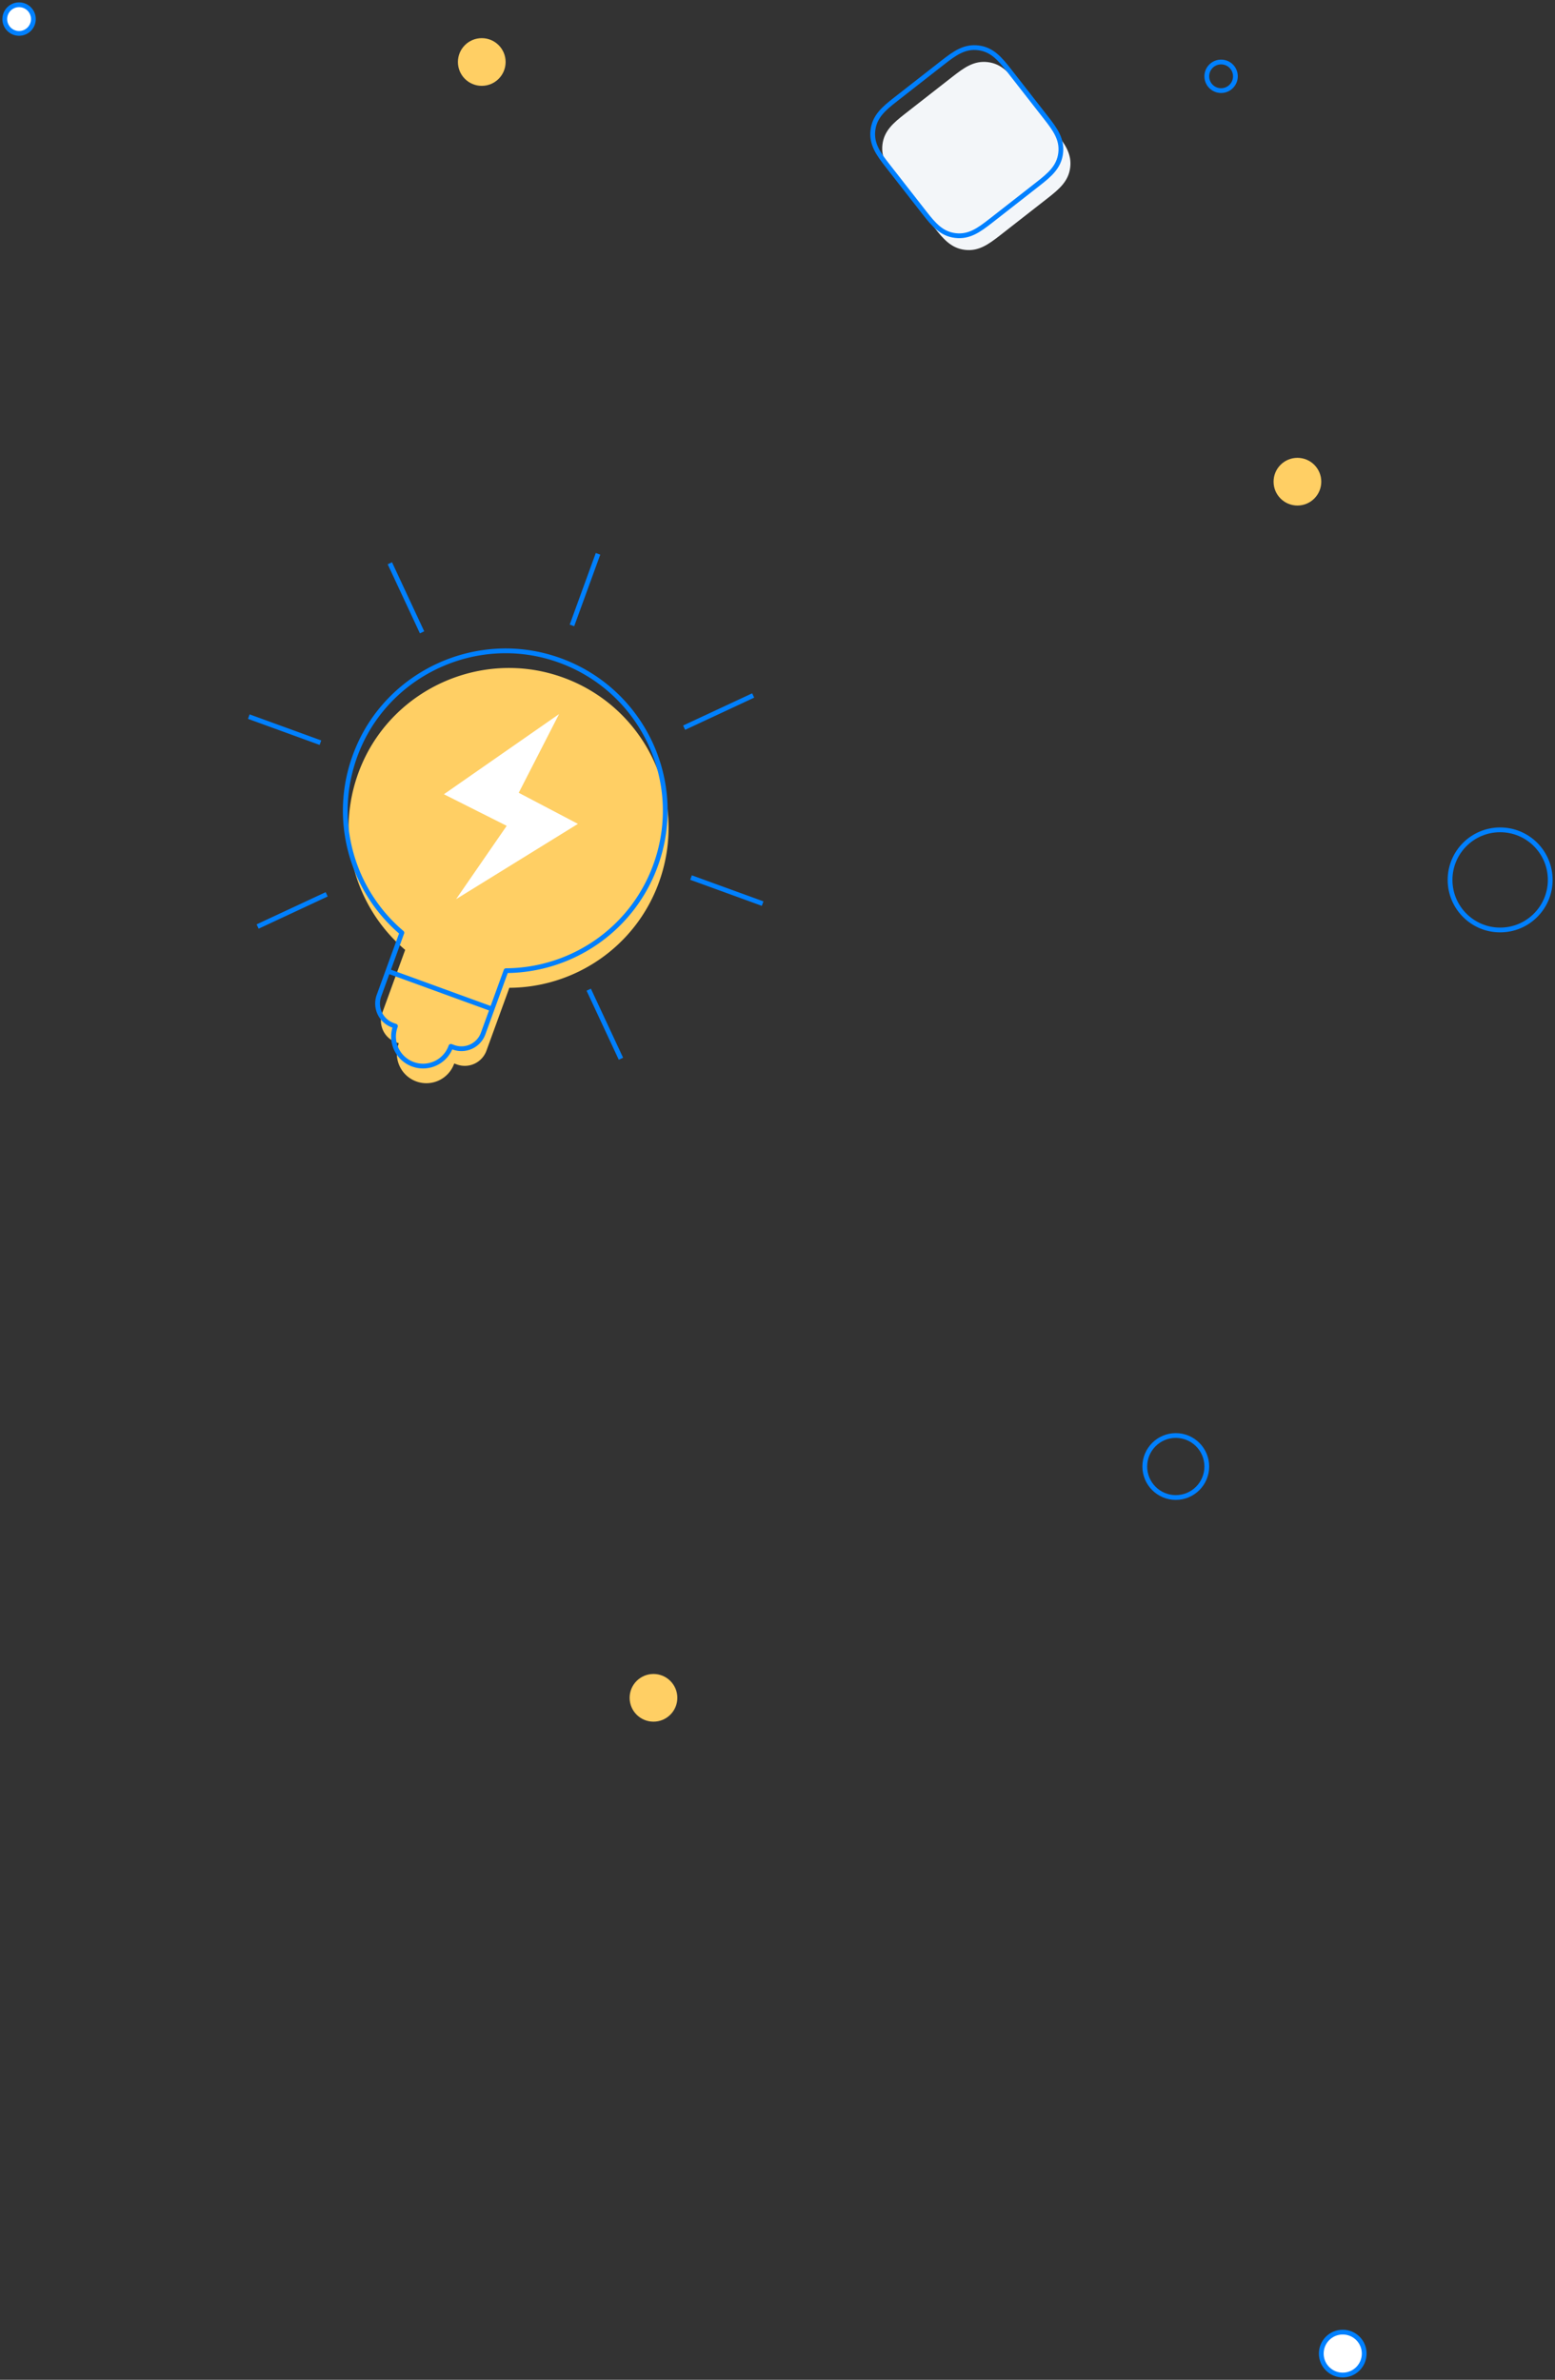 <svg width="326" height="499" viewBox="0 0 326 499" xmlns="http://www.w3.org/2000/svg"><rect x="0" y="0" width="326" height="499" fill="#333333" stroke="none"/><title>65559CFB-377A-49B3-A681-D9821A286D1F</title><g transform="translate(1 1)" fill="none" fill-rule="evenodd"><circle stroke="#0080FF" cx="255" cy="15" r="3"/><circle stroke="#0080FF" cx="245.5" cy="306.5" r="6.5"/><circle stroke="#0080FF" cx="313.5" cy="183.5" r="10.5"/><circle stroke="#0080FF" fill="#FFF" cx="280.5" cy="492.5" r="4.5"/><circle stroke="#0080FF" fill="#FFF" cx="3" cy="3" r="3"/><path d="M223.364 34.123c.353-2.876-1.122-4.94-3.048-7.404l-7.768-9.943c-1.925-2.465-3.57-4.395-6.447-4.748-2.876-.354-4.94 1.122-7.404 3.047l-9.943 7.769c-2.465 1.925-4.395 3.57-4.749 6.447-.353 2.876 1.123 4.94 3.048 7.404l7.768 9.943c1.926 2.464 3.571 4.395 6.447 4.748 2.877.353 4.94-1.122 7.405-3.047l9.943-7.769c2.464-1.925 4.395-3.57 4.748-6.447z" fill="#F3F6F9"/><path d="M221.364 31.123c.353-2.876-1.122-4.94-3.048-7.404l-7.768-9.943c-1.925-2.465-3.57-4.395-6.447-4.748-2.876-.354-4.94 1.122-7.404 3.047l-9.943 7.769c-2.465 1.925-4.395 3.57-4.749 6.447-.353 2.876 1.123 4.94 3.048 7.404l7.768 9.943c1.926 2.464 3.571 4.395 6.447 4.748 2.877.353 4.94-1.122 7.405-3.047l9.943-7.769c2.464-1.925 4.395-3.57 4.748-6.447z" stroke="#0080FF"/><circle fill="#FFCF64" cx="271" cy="100" r="5"/><ellipse fill="#FFCF64" cx="100" cy="12" rx="5" ry="5"/><ellipse fill="#FFCF64" cx="136" cy="355" rx="5" ry="5"/><path d="M115.808 140.64c-16.278-5.208-34.125 2.871-40.925 18.551-6.105 14.08-1.837 29.748 9.06 38.983l-4.798 13.185a4.835 4.835 0 0 0 2.89 6.197l.563.205a6.187 6.187 0 1 0 11.627 4.232l.562.204a4.835 4.835 0 0 0 6.197-2.89l4.8-13.184c13.635-.066 26.411-8.507 31.348-22.07 6.487-17.823-3.084-37.578-21.324-43.414z" fill="#FFCF64"/><path d="M115.112 137.046c-16.278-5.208-34.126 2.872-40.925 18.552-6.105 14.08-1.837 29.748 9.06 38.983l-4.798 13.185a4.835 4.835 0 0 0 2.89 6.197l.563.205a6.187 6.187 0 1 0 11.627 4.232l.562.204a4.835 4.835 0 0 0 6.197-2.89l4.8-13.184c13.635-.067 26.411-8.507 31.347-22.07 6.488-17.823-3.083-37.578-21.323-43.414zm-34.791 65.577l21.839 7.949m-35.984-55.846l-15.013-5.464m107.72 39.207l-15.012-5.464m-19.5-67.88l-5.464 15.012m-51.42 56.387l-14.478 6.752M156.9 144.83l-14.477 6.752m-19.997 54.938l6.752 14.479M80.732 117.107l6.751 14.478" stroke="#0080FF" stroke-linejoin="round"/><path fill="#FFF" d="M116.204 148.73l-24.142 16.811 13.166 6.621-10.605 15.369 25.534-15.78-12.407-6.518z"/></g></svg>